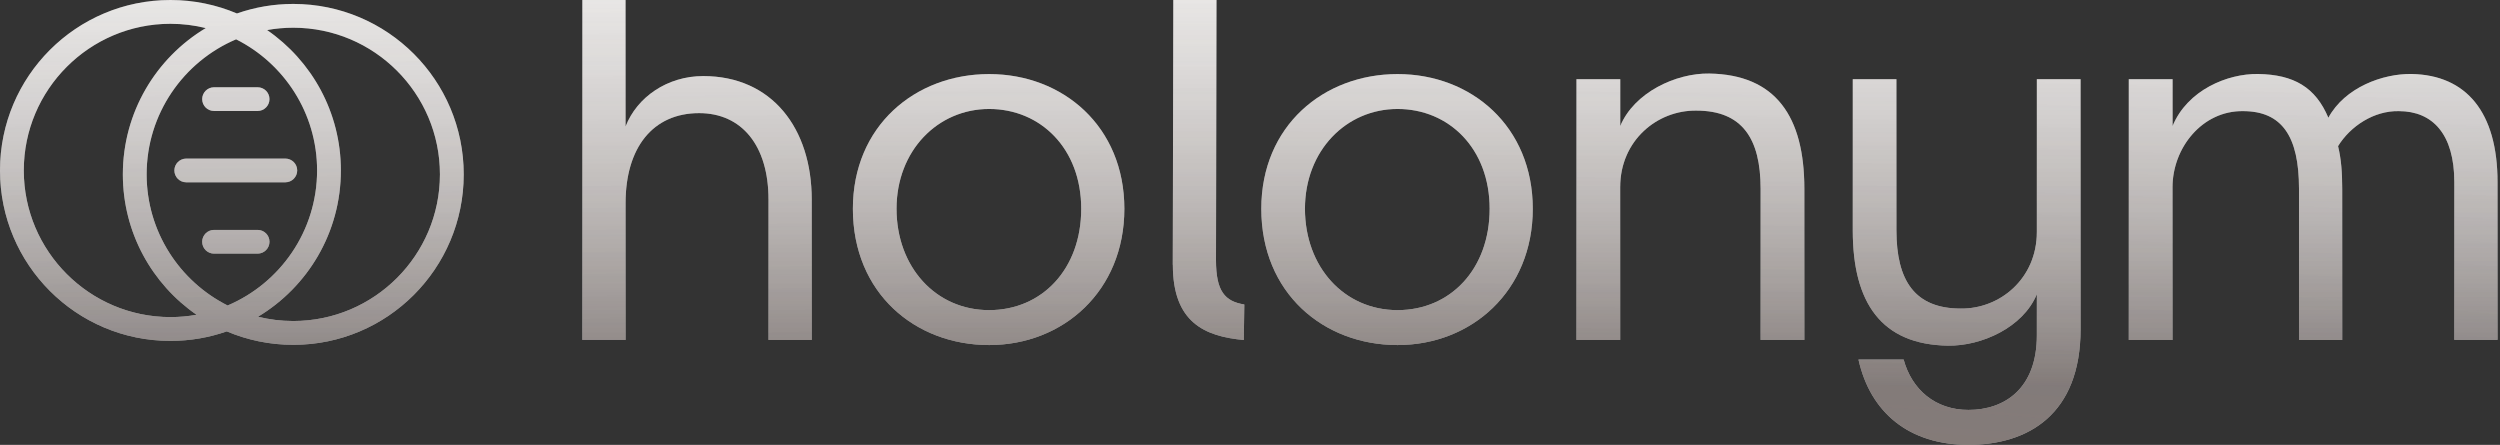 <svg width="843" height="150" viewBox="0 0 843 150" fill="none" xmlns="http://www.w3.org/2000/svg">
<rect x="0" y="0" width="843" height="150" fill="#333333" stroke="none"/>
<path d="M72.172 37.425H86.872C89.072 37.425 90.872 35.625 90.872 33.425C90.872 31.225 89.097 29.425 86.872 29.425H72.172C69.972 29.425 68.172 31.225 68.172 33.425C68.172 35.625 69.947 37.425 72.172 37.425Z" fill="white"/>
<path d="M72.172 37.425H86.872C89.072 37.425 90.872 35.625 90.872 33.425C90.872 31.225 89.097 29.425 86.872 29.425H72.172C69.972 29.425 68.172 31.225 68.172 33.425C68.172 35.625 69.947 37.425 72.172 37.425Z" fill="url(#paint0_linear_120_29)" fill-opacity="0.5"/>
<path d="M72.172 37.425H86.872C89.072 37.425 90.872 35.625 90.872 33.425C90.872 31.225 89.097 29.425 86.872 29.425H72.172C69.972 29.425 68.172 31.225 68.172 33.425C68.172 35.625 69.947 37.425 72.172 37.425Z" fill="url(#paint1_radial_120_29)" fill-opacity="0.2"/>
<path d="M96.222 61.475H62.798C60.573 61.475 58.798 59.675 58.798 57.475C58.798 55.275 60.598 53.475 62.798 53.475H96.222C98.446 53.475 100.221 55.275 100.221 57.475C100.221 59.675 98.421 61.475 96.222 61.475Z" fill="white"/>
<path d="M96.222 61.475H62.798C60.573 61.475 58.798 59.675 58.798 57.475C58.798 55.275 60.598 53.475 62.798 53.475H96.222C98.446 53.475 100.221 55.275 100.221 57.475C100.221 59.675 98.421 61.475 96.222 61.475Z" fill="url(#paint2_linear_120_29)" fill-opacity="0.5"/>
<path d="M96.222 61.475H62.798C60.573 61.475 58.798 59.675 58.798 57.475C58.798 55.275 60.598 53.475 62.798 53.475H96.222C98.446 53.475 100.221 55.275 100.221 57.475C100.221 59.675 98.421 61.475 96.222 61.475Z" fill="url(#paint3_radial_120_29)" fill-opacity="0.2"/>
<path d="M86.872 85.525H72.172C69.947 85.525 68.172 83.725 68.172 81.525C68.172 79.325 69.972 77.525 72.172 77.525H86.872C89.097 77.525 90.872 79.325 90.872 81.525C90.872 83.725 89.072 85.525 86.872 85.525Z" fill="white"/>
<path d="M86.872 85.525H72.172C69.947 85.525 68.172 83.725 68.172 81.525C68.172 79.325 69.972 77.525 72.172 77.525H86.872C89.097 77.525 90.872 79.325 90.872 81.525C90.872 83.725 89.072 85.525 86.872 85.525Z" fill="url(#paint4_linear_120_29)" fill-opacity="0.5"/>
<path d="M86.872 85.525H72.172C69.947 85.525 68.172 83.725 68.172 81.525C68.172 79.325 69.972 77.525 72.172 77.525H86.872C89.097 77.525 90.872 79.325 90.872 81.525C90.872 83.725 89.072 85.525 86.872 85.525Z" fill="url(#paint5_radial_120_29)" fill-opacity="0.2"/>
<path fill-rule="evenodd" clip-rule="evenodd" d="M79.893 4.539C73.003 1.617 65.425 0 57.473 0C25.724 0 0 25.725 0 57.475C0 89.225 25.724 114.95 57.473 114.95C64.131 114.95 70.524 113.819 76.471 111.738C83.361 114.659 90.939 116.275 98.896 116.275C130.645 116.275 156.369 90.55 156.369 58.8C156.369 27.05 130.645 1.325 98.896 1.325C92.236 1.325 85.841 2.457 79.893 4.539ZM79.615 13.262C95.796 21.396 106.921 38.156 106.921 57.475C106.921 77.912 94.471 95.486 76.754 103.013C60.573 94.879 49.448 78.119 49.448 58.8C49.448 38.363 61.898 20.789 79.615 13.262ZM69.376 9.472C52.629 19.514 41.423 37.845 41.423 58.8C41.423 78.439 51.265 95.772 66.287 106.139C63.426 106.655 60.481 106.925 57.473 106.925C30.199 106.925 8.025 84.725 8.025 57.475C8.025 30.225 30.199 8.025 57.473 8.025C61.575 8.025 65.563 8.527 69.376 9.472ZM90.073 10.138C105.095 20.504 114.946 37.837 114.946 57.475C114.946 78.43 103.74 96.761 86.993 106.803C90.807 107.748 94.794 108.25 98.896 108.25C126.17 108.25 148.344 86.075 148.344 58.8C148.344 31.525 126.17 9.35 98.896 9.35C95.885 9.35 92.937 9.62 90.073 10.138Z" fill="white"/>
<path fill-rule="evenodd" clip-rule="evenodd" d="M79.893 4.539C73.003 1.617 65.425 0 57.473 0C25.724 0 0 25.725 0 57.475C0 89.225 25.724 114.95 57.473 114.95C64.131 114.95 70.524 113.819 76.471 111.738C83.361 114.659 90.939 116.275 98.896 116.275C130.645 116.275 156.369 90.55 156.369 58.8C156.369 27.05 130.645 1.325 98.896 1.325C92.236 1.325 85.841 2.457 79.893 4.539ZM79.615 13.262C95.796 21.396 106.921 38.156 106.921 57.475C106.921 77.912 94.471 95.486 76.754 103.013C60.573 94.879 49.448 78.119 49.448 58.8C49.448 38.363 61.898 20.789 79.615 13.262ZM69.376 9.472C52.629 19.514 41.423 37.845 41.423 58.8C41.423 78.439 51.265 95.772 66.287 106.139C63.426 106.655 60.481 106.925 57.473 106.925C30.199 106.925 8.025 84.725 8.025 57.475C8.025 30.225 30.199 8.025 57.473 8.025C61.575 8.025 65.563 8.527 69.376 9.472ZM90.073 10.138C105.095 20.504 114.946 37.837 114.946 57.475C114.946 78.43 103.74 96.761 86.993 106.803C90.807 107.748 94.794 108.25 98.896 108.25C126.17 108.25 148.344 86.075 148.344 58.8C148.344 31.525 126.17 9.35 98.896 9.35C95.885 9.35 92.937 9.62 90.073 10.138Z" fill="url(#paint6_linear_120_29)" fill-opacity="0.5"/>
<path fill-rule="evenodd" clip-rule="evenodd" d="M79.893 4.539C73.003 1.617 65.425 0 57.473 0C25.724 0 0 25.725 0 57.475C0 89.225 25.724 114.95 57.473 114.95C64.131 114.95 70.524 113.819 76.471 111.738C83.361 114.659 90.939 116.275 98.896 116.275C130.645 116.275 156.369 90.55 156.369 58.8C156.369 27.05 130.645 1.325 98.896 1.325C92.236 1.325 85.841 2.457 79.893 4.539ZM79.615 13.262C95.796 21.396 106.921 38.156 106.921 57.475C106.921 77.912 94.471 95.486 76.754 103.013C60.573 94.879 49.448 78.119 49.448 58.8C49.448 38.363 61.898 20.789 79.615 13.262ZM69.376 9.472C52.629 19.514 41.423 37.845 41.423 58.8C41.423 78.439 51.265 95.772 66.287 106.139C63.426 106.655 60.481 106.925 57.473 106.925C30.199 106.925 8.025 84.725 8.025 57.475C8.025 30.225 30.199 8.025 57.473 8.025C61.575 8.025 65.563 8.527 69.376 9.472ZM90.073 10.138C105.095 20.504 114.946 37.837 114.946 57.475C114.946 78.43 103.74 96.761 86.993 106.803C90.807 107.748 94.794 108.25 98.896 108.25C126.17 108.25 148.344 86.075 148.344 58.8C148.344 31.525 126.17 9.35 98.896 9.35C95.885 9.35 92.937 9.62 90.073 10.138Z" fill="url(#paint7_radial_120_29)" fill-opacity="0.2"/>
<path d="M196.368 0H210.942V42.65C214.767 32.775 224.992 25.65 237.116 25.65C260.365 25.65 273.715 43.325 273.715 67.275V114.625H259.14V67.275C259.14 49.075 250.116 38.15 235.741 38.15C220.142 38.15 210.942 49.775 210.942 68.5V114.625H196.368V0Z" fill="white"/>
<path d="M196.368 0H210.942V42.65C214.767 32.775 224.992 25.65 237.116 25.65C260.365 25.65 273.715 43.325 273.715 67.275V114.625H259.14V67.275C259.14 49.075 250.116 38.15 235.741 38.15C220.142 38.15 210.942 49.775 210.942 68.5V114.625H196.368V0Z" fill="url(#paint8_linear_120_29)" fill-opacity="0.5"/>
<path d="M196.368 0H210.942V42.65C214.767 32.775 224.992 25.65 237.116 25.65C260.365 25.65 273.715 43.325 273.715 67.275V114.625H259.14V67.275C259.14 49.075 250.116 38.15 235.741 38.15C220.142 38.15 210.942 49.775 210.942 68.5V114.625H196.368V0Z" fill="url(#paint9_radial_120_29)" fill-opacity="0.2"/>
<path fill-rule="evenodd" clip-rule="evenodd" d="M287.589 70.4C287.589 42.475 308.564 24.975 333.538 24.975C358.512 24.975 379.136 42.675 379.136 70.4C379.136 98.125 358.512 116.35 333.538 116.35C308.564 116.35 287.589 98.825 287.589 70.4ZM333.538 104.575C351.387 104.575 364.586 90.7 364.586 70.4C364.586 50.1 350.887 36.75 333.538 36.75C316.188 36.75 302.314 50.8 302.314 70.4C302.314 90 315.488 104.575 333.538 104.575Z" fill="white"/>
<path fill-rule="evenodd" clip-rule="evenodd" d="M287.589 70.4C287.589 42.475 308.564 24.975 333.538 24.975C358.512 24.975 379.136 42.675 379.136 70.4C379.136 98.125 358.512 116.35 333.538 116.35C308.564 116.35 287.589 98.825 287.589 70.4ZM333.538 104.575C351.387 104.575 364.586 90.7 364.586 70.4C364.586 50.1 350.887 36.75 333.538 36.75C316.188 36.75 302.314 50.8 302.314 70.4C302.314 90 315.488 104.575 333.538 104.575Z" fill="url(#paint10_linear_120_29)" fill-opacity="0.5"/>
<path fill-rule="evenodd" clip-rule="evenodd" d="M287.589 70.4C287.589 42.475 308.564 24.975 333.538 24.975C358.512 24.975 379.136 42.675 379.136 70.4C379.136 98.125 358.512 116.35 333.538 116.35C308.564 116.35 287.589 98.825 287.589 70.4ZM333.538 104.575C351.387 104.575 364.586 90.7 364.586 70.4C364.586 50.1 350.887 36.75 333.538 36.75C316.188 36.75 302.314 50.8 302.314 70.4C302.314 90 315.488 104.575 333.538 104.575Z" fill="url(#paint11_radial_120_29)" fill-opacity="0.2"/>
<path d="M395.635 0L395.46 89.3L395.485 89.325C395.485 108.75 406.235 113.425 419.409 114.65L419.584 102.675C412.985 101.625 410.035 98.15 410.035 87.75L410.21 0H395.635Z" fill="white"/>
<path d="M395.635 0L395.46 89.3L395.485 89.325C395.485 108.75 406.235 113.425 419.409 114.65L419.584 102.675C412.985 101.625 410.035 98.15 410.035 87.75L410.21 0H395.635Z" fill="url(#paint12_linear_120_29)" fill-opacity="0.5"/>
<path d="M395.635 0L395.46 89.3L395.485 89.325C395.485 108.75 406.235 113.425 419.409 114.65L419.584 102.675C412.985 101.625 410.035 98.15 410.035 87.75L410.21 0H395.635Z" fill="url(#paint13_radial_120_29)" fill-opacity="0.2"/>
<path fill-rule="evenodd" clip-rule="evenodd" d="M425.309 70.4C425.309 42.475 446.283 24.975 471.258 24.975C496.232 24.975 516.856 42.675 516.856 70.4C516.856 98.125 496.232 116.35 471.258 116.35C446.283 116.35 425.309 98.825 425.309 70.4ZM471.258 104.575C489.107 104.575 502.306 90.7 502.306 70.4C502.306 50.1 488.607 36.75 471.258 36.75C453.908 36.75 440.034 50.8 440.034 70.4C440.034 90 453.208 104.575 471.258 104.575Z" fill="white"/>
<path fill-rule="evenodd" clip-rule="evenodd" d="M425.309 70.4C425.309 42.475 446.283 24.975 471.258 24.975C496.232 24.975 516.856 42.675 516.856 70.4C516.856 98.125 496.232 116.35 471.258 116.35C446.283 116.35 425.309 98.825 425.309 70.4ZM471.258 104.575C489.107 104.575 502.306 90.7 502.306 70.4C502.306 50.1 488.607 36.75 471.258 36.75C453.908 36.75 440.034 50.8 440.034 70.4C440.034 90 453.208 104.575 471.258 104.575Z" fill="url(#paint14_linear_120_29)" fill-opacity="0.5"/>
<path fill-rule="evenodd" clip-rule="evenodd" d="M425.309 70.4C425.309 42.475 446.283 24.975 471.258 24.975C496.232 24.975 516.856 42.675 516.856 70.4C516.856 98.125 496.232 116.35 471.258 116.35C446.283 116.35 425.309 98.825 425.309 70.4ZM471.258 104.575C489.107 104.575 502.306 90.7 502.306 70.4C502.306 50.1 488.607 36.75 471.258 36.75C453.908 36.75 440.034 50.8 440.034 70.4C440.034 90 453.208 104.575 471.258 104.575Z" fill="url(#paint15_radial_120_29)" fill-opacity="0.2"/>
<path d="M546.355 26.7H531.58V114.625H546.33V63.125C546.33 47.35 558.829 37.125 572.004 37.3C587.428 37.3 593.678 46.65 593.678 63.65V114.625H608.427V63.65C608.427 39.2 598.728 25.15 576.354 24.8C565.079 24.625 551.029 31.2 546.355 42.475V26.7Z" fill="white"/>
<path d="M546.355 26.7H531.58V114.625H546.33V63.125C546.33 47.35 558.829 37.125 572.004 37.3C587.428 37.3 593.678 46.65 593.678 63.65V114.625H608.427V63.65C608.427 39.2 598.728 25.15 576.354 24.8C565.079 24.625 551.029 31.2 546.355 42.475V26.7Z" fill="url(#paint16_linear_120_29)" fill-opacity="0.5"/>
<path d="M546.355 26.7H531.58V114.625H546.33V63.125C546.33 47.35 558.829 37.125 572.004 37.3C587.428 37.3 593.678 46.65 593.678 63.65V114.625H608.427V63.65C608.427 39.2 598.728 25.15 576.354 24.8C565.079 24.625 551.029 31.2 546.355 42.475V26.7Z" fill="url(#paint17_radial_120_29)" fill-opacity="0.2"/>
<path d="M626.677 121.225H641.901C644.676 131.45 652.651 138.225 663.75 138.225C676.05 138.225 686.824 130.95 686.824 113.075V99.2C682.15 110.475 668.1 116.725 656.826 116.55C634.451 116.2 624.752 102.15 624.752 77.7V26.7H639.476V77.7C639.476 94.7 645.726 104.05 661.15 104.05C674.325 104.225 686.824 94 686.824 78.225V26.7H701.574V110.975C701.574 139.75 683.874 150 663.775 150C643.676 150 630.651 139.075 626.677 121.225Z" fill="white"/>
<path d="M626.677 121.225H641.901C644.676 131.45 652.651 138.225 663.75 138.225C676.05 138.225 686.824 130.95 686.824 113.075V99.2C682.15 110.475 668.1 116.725 656.826 116.55C634.451 116.2 624.752 102.15 624.752 77.7V26.7H639.476V77.7C639.476 94.7 645.726 104.05 661.15 104.05C674.325 104.225 686.824 94 686.824 78.225V26.7H701.574V110.975C701.574 139.75 683.874 150 663.775 150C643.676 150 630.651 139.075 626.677 121.225Z" fill="url(#paint18_linear_120_29)" fill-opacity="0.5"/>
<path d="M626.677 121.225H641.901C644.676 131.45 652.651 138.225 663.75 138.225C676.05 138.225 686.824 130.95 686.824 113.075V99.2C682.15 110.475 668.1 116.725 656.826 116.55C634.451 116.2 624.752 102.15 624.752 77.7V26.7H639.476V77.7C639.476 94.7 645.726 104.05 661.15 104.05C674.325 104.225 686.824 94 686.824 78.225V26.7H701.574V110.975C701.574 139.75 683.874 150 663.775 150C643.676 150 630.651 139.075 626.677 121.225Z" fill="url(#paint19_radial_120_29)" fill-opacity="0.2"/>
<path d="M732.598 26.7H717.823V114.65H732.573V63.15C732.573 49.8 742.622 37.3 756.322 37.475C769.496 37.475 775.221 45.975 775.221 63.65V114.65H789.796V63.675C789.796 58.125 789.446 53.6 788.396 49.275C792.57 42.5 800.545 37.3 808.87 37.475C820.32 37.475 827.594 45.275 827.594 61.4V114.6H842.169V61.375C842.169 37.775 831.594 25.3 813.22 24.95C803.495 24.775 790.671 29.475 785.121 39.7C780.796 29.45 773.521 25.125 761.372 24.95C751.147 24.8 737.623 30.325 732.598 42.475V26.7Z" fill="white"/>
<path d="M732.598 26.7H717.823V114.65H732.573V63.15C732.573 49.8 742.622 37.3 756.322 37.475C769.496 37.475 775.221 45.975 775.221 63.65V114.65H789.796V63.675C789.796 58.125 789.446 53.6 788.396 49.275C792.57 42.5 800.545 37.3 808.87 37.475C820.32 37.475 827.594 45.275 827.594 61.4V114.6H842.169V61.375C842.169 37.775 831.594 25.3 813.22 24.95C803.495 24.775 790.671 29.475 785.121 39.7C780.796 29.45 773.521 25.125 761.372 24.95C751.147 24.8 737.623 30.325 732.598 42.475V26.7Z" fill="url(#paint20_linear_120_29)" fill-opacity="0.5"/>
<path d="M732.598 26.7H717.823V114.65H732.573V63.15C732.573 49.8 742.622 37.3 756.322 37.475C769.496 37.475 775.221 45.975 775.221 63.65V114.65H789.796V63.675C789.796 58.125 789.446 53.6 788.396 49.275C792.57 42.5 800.545 37.3 808.87 37.475C820.32 37.475 827.594 45.275 827.594 61.4V114.6H842.169V61.375C842.169 37.775 831.594 25.3 813.22 24.95C803.495 24.775 790.671 29.475 785.121 39.7C780.796 29.45 773.521 25.125 761.372 24.95C751.147 24.8 737.623 30.325 732.598 42.475V26.7Z" fill="url(#paint21_radial_120_29)" fill-opacity="0.2"/>
<defs>
<linearGradient id="paint0_linear_120_29" x1="421.084" y1="-71.385" x2="421.084" y2="220.03" gradientUnits="userSpaceOnUse">
<stop offset="0.036" stop-color="white" stop-opacity="0"/>
<stop offset="0.691" stop-color="#02020E"/>
</linearGradient>
<radialGradient id="paint1_radial_120_29" cx="0" cy="0" r="1" gradientUnits="userSpaceOnUse" gradientTransform="translate(421.084 251.205) rotate(-90) scale(370.482 2080.05)">
<stop stop-color="#E18835"/>
<stop offset="1" stop-color="#010102" stop-opacity="0"/>
</radialGradient>
<linearGradient id="paint2_linear_120_29" x1="421.084" y1="-71.385" x2="421.084" y2="220.03" gradientUnits="userSpaceOnUse">
<stop offset="0.036" stop-color="white" stop-opacity="0"/>
<stop offset="0.691" stop-color="#02020E"/>
</linearGradient>
<radialGradient id="paint3_radial_120_29" cx="0" cy="0" r="1" gradientUnits="userSpaceOnUse" gradientTransform="translate(421.084 251.205) rotate(-90) scale(370.482 2080.05)">
<stop stop-color="#E18835"/>
<stop offset="1" stop-color="#010102" stop-opacity="0"/>
</radialGradient>
<linearGradient id="paint4_linear_120_29" x1="421.084" y1="-71.385" x2="421.084" y2="220.03" gradientUnits="userSpaceOnUse">
<stop offset="0.036" stop-color="white" stop-opacity="0"/>
<stop offset="0.691" stop-color="#02020E"/>
</linearGradient>
<radialGradient id="paint5_radial_120_29" cx="0" cy="0" r="1" gradientUnits="userSpaceOnUse" gradientTransform="translate(421.084 251.205) rotate(-90) scale(370.482 2080.05)">
<stop stop-color="#E18835"/>
<stop offset="1" stop-color="#010102" stop-opacity="0"/>
</radialGradient>
<linearGradient id="paint6_linear_120_29" x1="421.084" y1="-71.385" x2="421.084" y2="220.03" gradientUnits="userSpaceOnUse">
<stop offset="0.036" stop-color="white" stop-opacity="0"/>
<stop offset="0.691" stop-color="#02020E"/>
</linearGradient>
<radialGradient id="paint7_radial_120_29" cx="0" cy="0" r="1" gradientUnits="userSpaceOnUse" gradientTransform="translate(421.084 251.205) rotate(-90) scale(370.482 2080.05)">
<stop stop-color="#E18835"/>
<stop offset="1" stop-color="#010102" stop-opacity="0"/>
</radialGradient>
<linearGradient id="paint8_linear_120_29" x1="421.084" y1="-71.385" x2="421.084" y2="220.03" gradientUnits="userSpaceOnUse">
<stop offset="0.036" stop-color="white" stop-opacity="0"/>
<stop offset="0.691" stop-color="#02020E"/>
</linearGradient>
<radialGradient id="paint9_radial_120_29" cx="0" cy="0" r="1" gradientUnits="userSpaceOnUse" gradientTransform="translate(421.084 251.205) rotate(-90) scale(370.482 2080.05)">
<stop stop-color="#E18835"/>
<stop offset="1" stop-color="#010102" stop-opacity="0"/>
</radialGradient>
<linearGradient id="paint10_linear_120_29" x1="421.084" y1="-71.385" x2="421.084" y2="220.03" gradientUnits="userSpaceOnUse">
<stop offset="0.036" stop-color="white" stop-opacity="0"/>
<stop offset="0.691" stop-color="#02020E"/>
</linearGradient>
<radialGradient id="paint11_radial_120_29" cx="0" cy="0" r="1" gradientUnits="userSpaceOnUse" gradientTransform="translate(421.084 251.205) rotate(-90) scale(370.482 2080.05)">
<stop stop-color="#E18835"/>
<stop offset="1" stop-color="#010102" stop-opacity="0"/>
</radialGradient>
<linearGradient id="paint12_linear_120_29" x1="421.084" y1="-71.385" x2="421.084" y2="220.03" gradientUnits="userSpaceOnUse">
<stop offset="0.036" stop-color="white" stop-opacity="0"/>
<stop offset="0.691" stop-color="#02020E"/>
</linearGradient>
<radialGradient id="paint13_radial_120_29" cx="0" cy="0" r="1" gradientUnits="userSpaceOnUse" gradientTransform="translate(421.084 251.205) rotate(-90) scale(370.482 2080.05)">
<stop stop-color="#E18835"/>
<stop offset="1" stop-color="#010102" stop-opacity="0"/>
</radialGradient>
<linearGradient id="paint14_linear_120_29" x1="421.084" y1="-71.385" x2="421.084" y2="220.03" gradientUnits="userSpaceOnUse">
<stop offset="0.036" stop-color="white" stop-opacity="0"/>
<stop offset="0.691" stop-color="#02020E"/>
</linearGradient>
<radialGradient id="paint15_radial_120_29" cx="0" cy="0" r="1" gradientUnits="userSpaceOnUse" gradientTransform="translate(421.084 251.205) rotate(-90) scale(370.482 2080.05)">
<stop stop-color="#E18835"/>
<stop offset="1" stop-color="#010102" stop-opacity="0"/>
</radialGradient>
<linearGradient id="paint16_linear_120_29" x1="421.084" y1="-71.385" x2="421.084" y2="220.03" gradientUnits="userSpaceOnUse">
<stop offset="0.036" stop-color="white" stop-opacity="0"/>
<stop offset="0.691" stop-color="#02020E"/>
</linearGradient>
<radialGradient id="paint17_radial_120_29" cx="0" cy="0" r="1" gradientUnits="userSpaceOnUse" gradientTransform="translate(421.084 251.205) rotate(-90) scale(370.482 2080.05)">
<stop stop-color="#E18835"/>
<stop offset="1" stop-color="#010102" stop-opacity="0"/>
</radialGradient>
<linearGradient id="paint18_linear_120_29" x1="421.084" y1="-71.385" x2="421.084" y2="220.03" gradientUnits="userSpaceOnUse">
<stop offset="0.036" stop-color="white" stop-opacity="0"/>
<stop offset="0.691" stop-color="#02020E"/>
</linearGradient>
<radialGradient id="paint19_radial_120_29" cx="0" cy="0" r="1" gradientUnits="userSpaceOnUse" gradientTransform="translate(421.084 251.205) rotate(-90) scale(370.482 2080.05)">
<stop stop-color="#E18835"/>
<stop offset="1" stop-color="#010102" stop-opacity="0"/>
</radialGradient>
<linearGradient id="paint20_linear_120_29" x1="421.084" y1="-71.385" x2="421.084" y2="220.03" gradientUnits="userSpaceOnUse">
<stop offset="0.036" stop-color="white" stop-opacity="0"/>
<stop offset="0.691" stop-color="#02020E"/>
</linearGradient>
<radialGradient id="paint21_radial_120_29" cx="0" cy="0" r="1" gradientUnits="userSpaceOnUse" gradientTransform="translate(421.084 251.205) rotate(-90) scale(370.482 2080.05)">
<stop stop-color="#E18835"/>
<stop offset="1" stop-color="#010102" stop-opacity="0"/>
</radialGradient>
</defs>
</svg>
